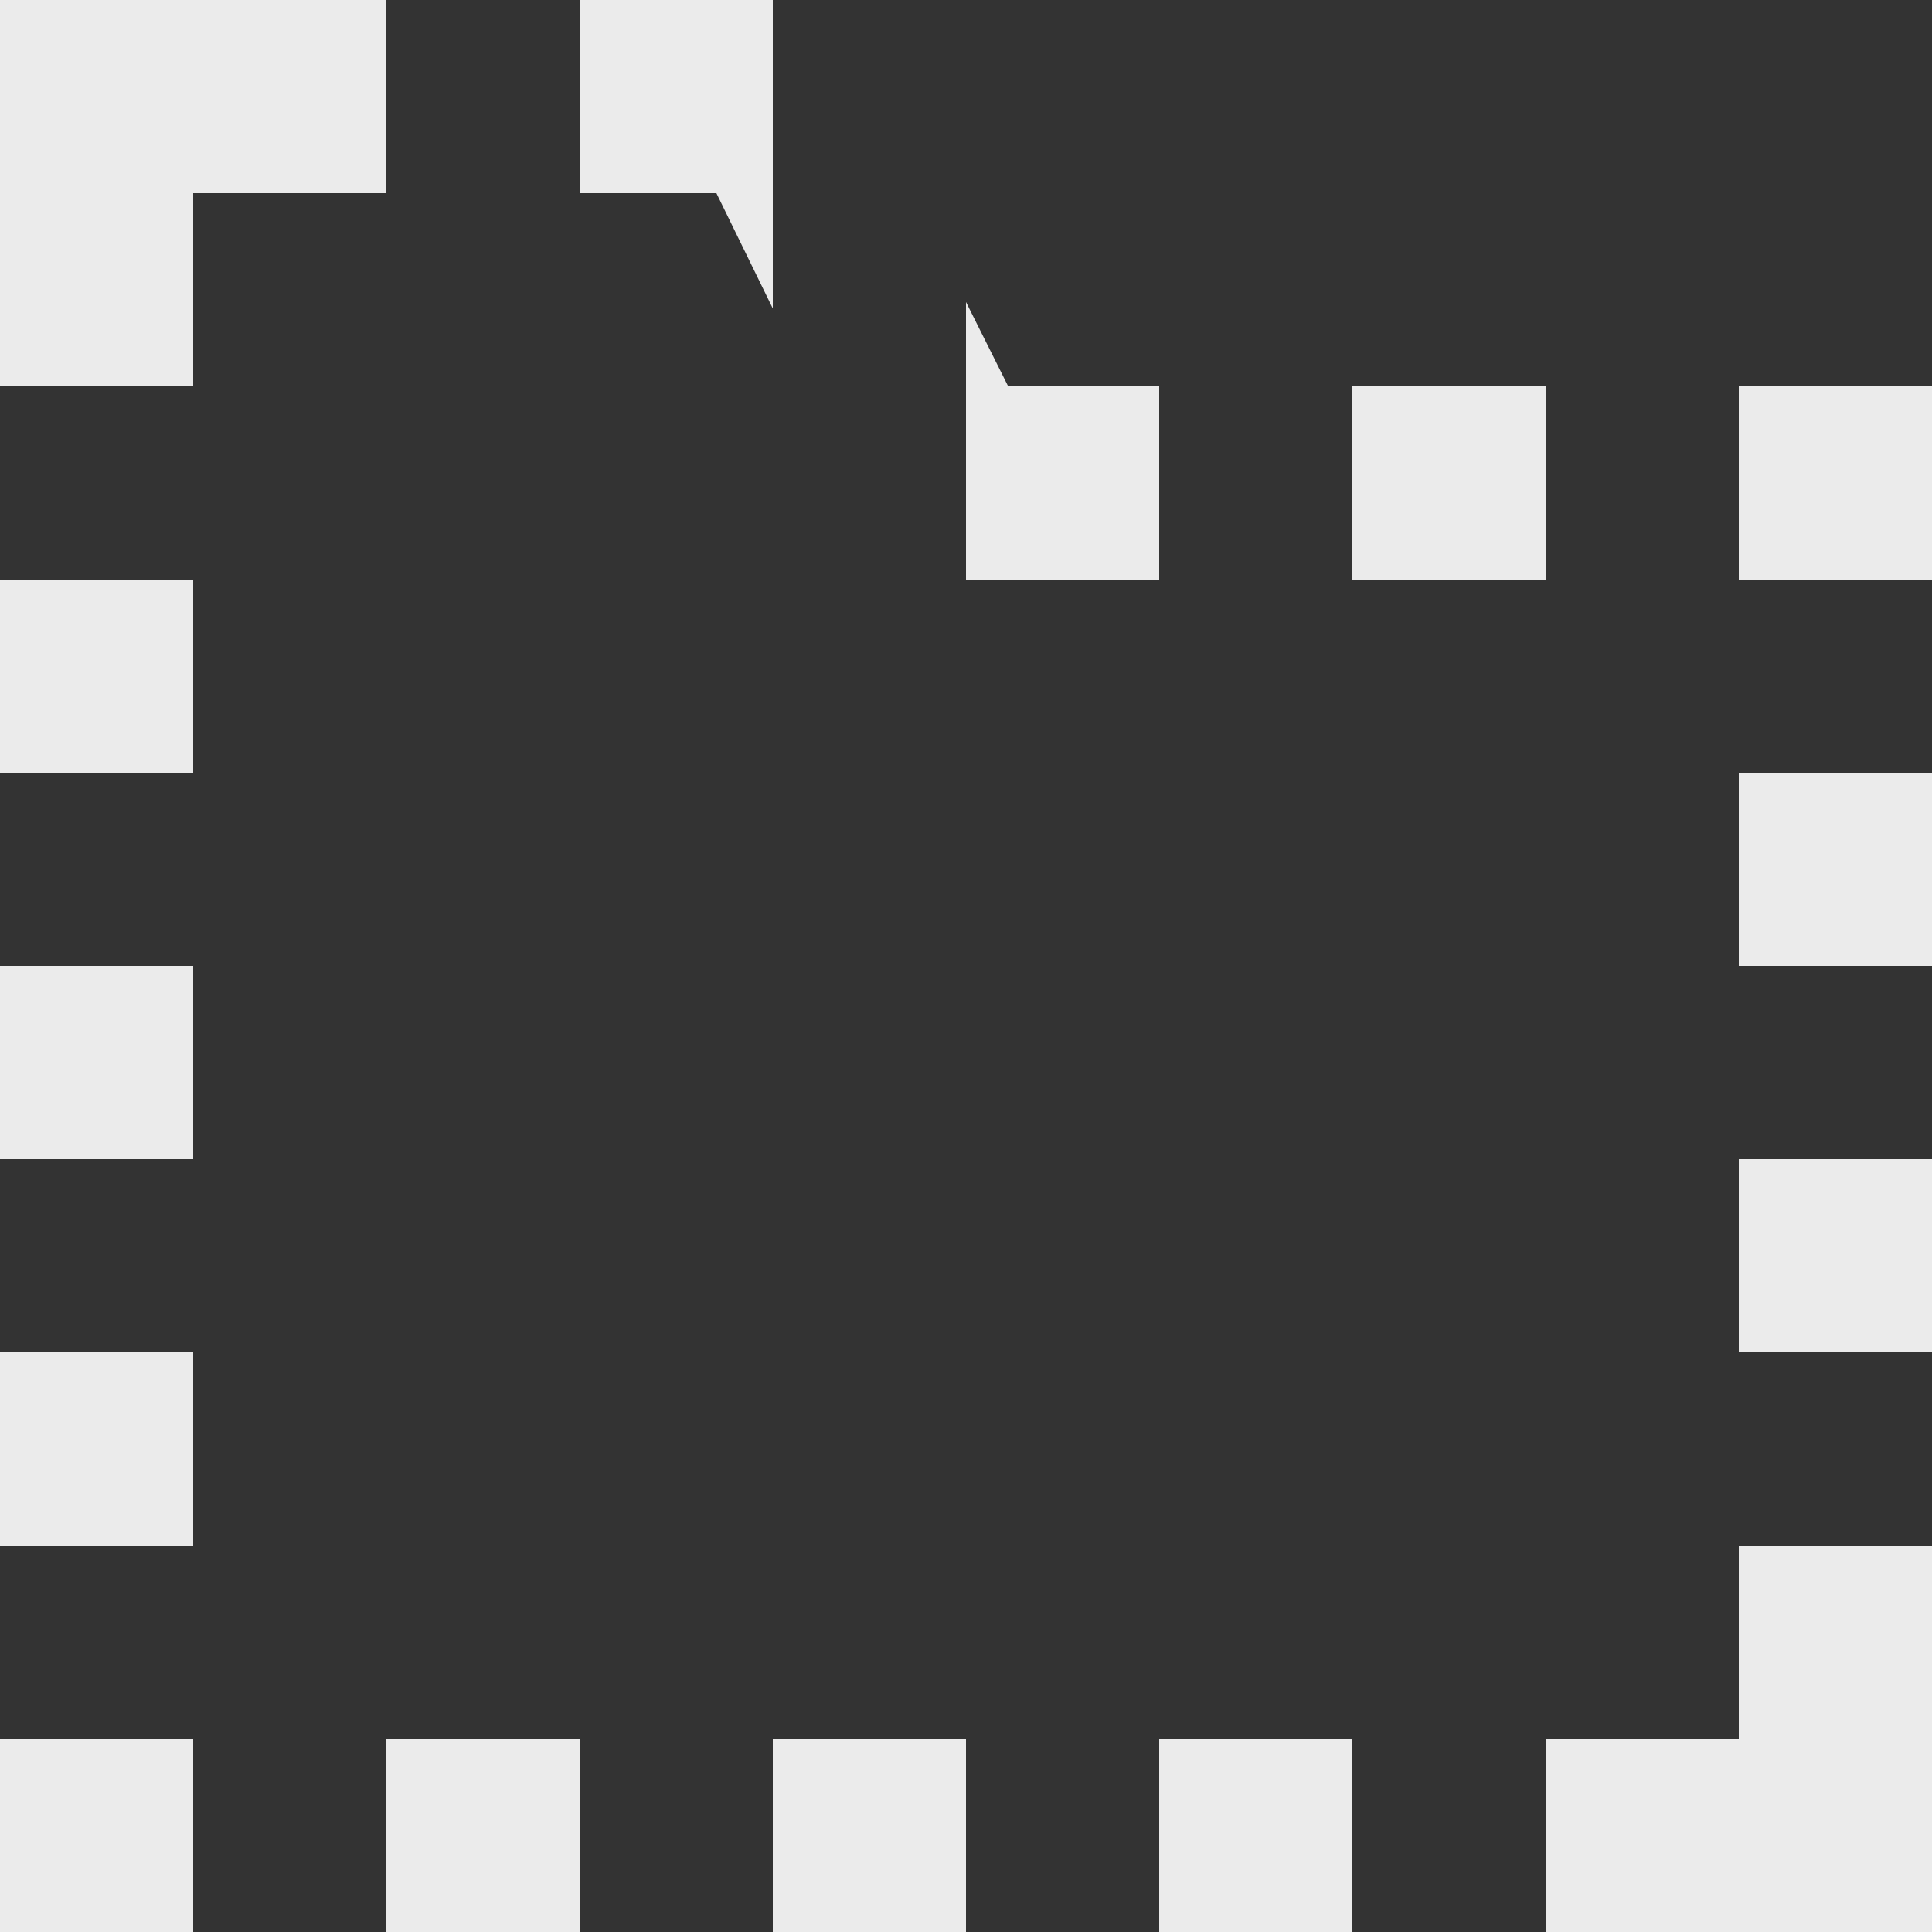 <!-- Generated by IcoMoon.io -->
<svg version="1.1" xmlns="http://www.w3.org/2000/svg" width="32" height="32" viewBox="0 0 32 32">
<rect x="0" y="0" width="32" height="32" fill="#333333" stroke="none"/>
<title>as-directory_missing-3</title>
<path fill="#ebebeb" d="M28.8 22.4h3.2v-3.2h-3.2v3.2zM19.2 6.4h-2.501l-0.699-1.397v4.597h3.2v-3.2zM28.8 16h3.2v-3.2h-3.2v3.2zM12.8 0h-3.2v3.2h2.266l0.934 1.91v-5.11zM28.8 28.8h-3.2v3.2h6.4v-6.4h-3.2v3.2zM6.4 0h-6.4v6.4h3.2v-3.2h3.2v-3.2zM0 32h3.2v-3.2h-3.2v3.2zM28.8 6.4v3.2h3.2v-3.2h-3.2zM0 19.2h3.2v-3.2h-3.2v3.2zM0 12.8h3.2v-3.2h-3.2v3.2zM0 25.6h3.2v-3.2h-3.2v3.2zM12.8 32h3.2v-3.2h-3.2v3.2zM6.4 32h3.2v-3.2h-3.2v3.2zM19.2 32h3.2v-3.2h-3.2v3.2zM22.4 9.6h3.2v-3.2h-3.2v3.2z"></path>
</svg>
